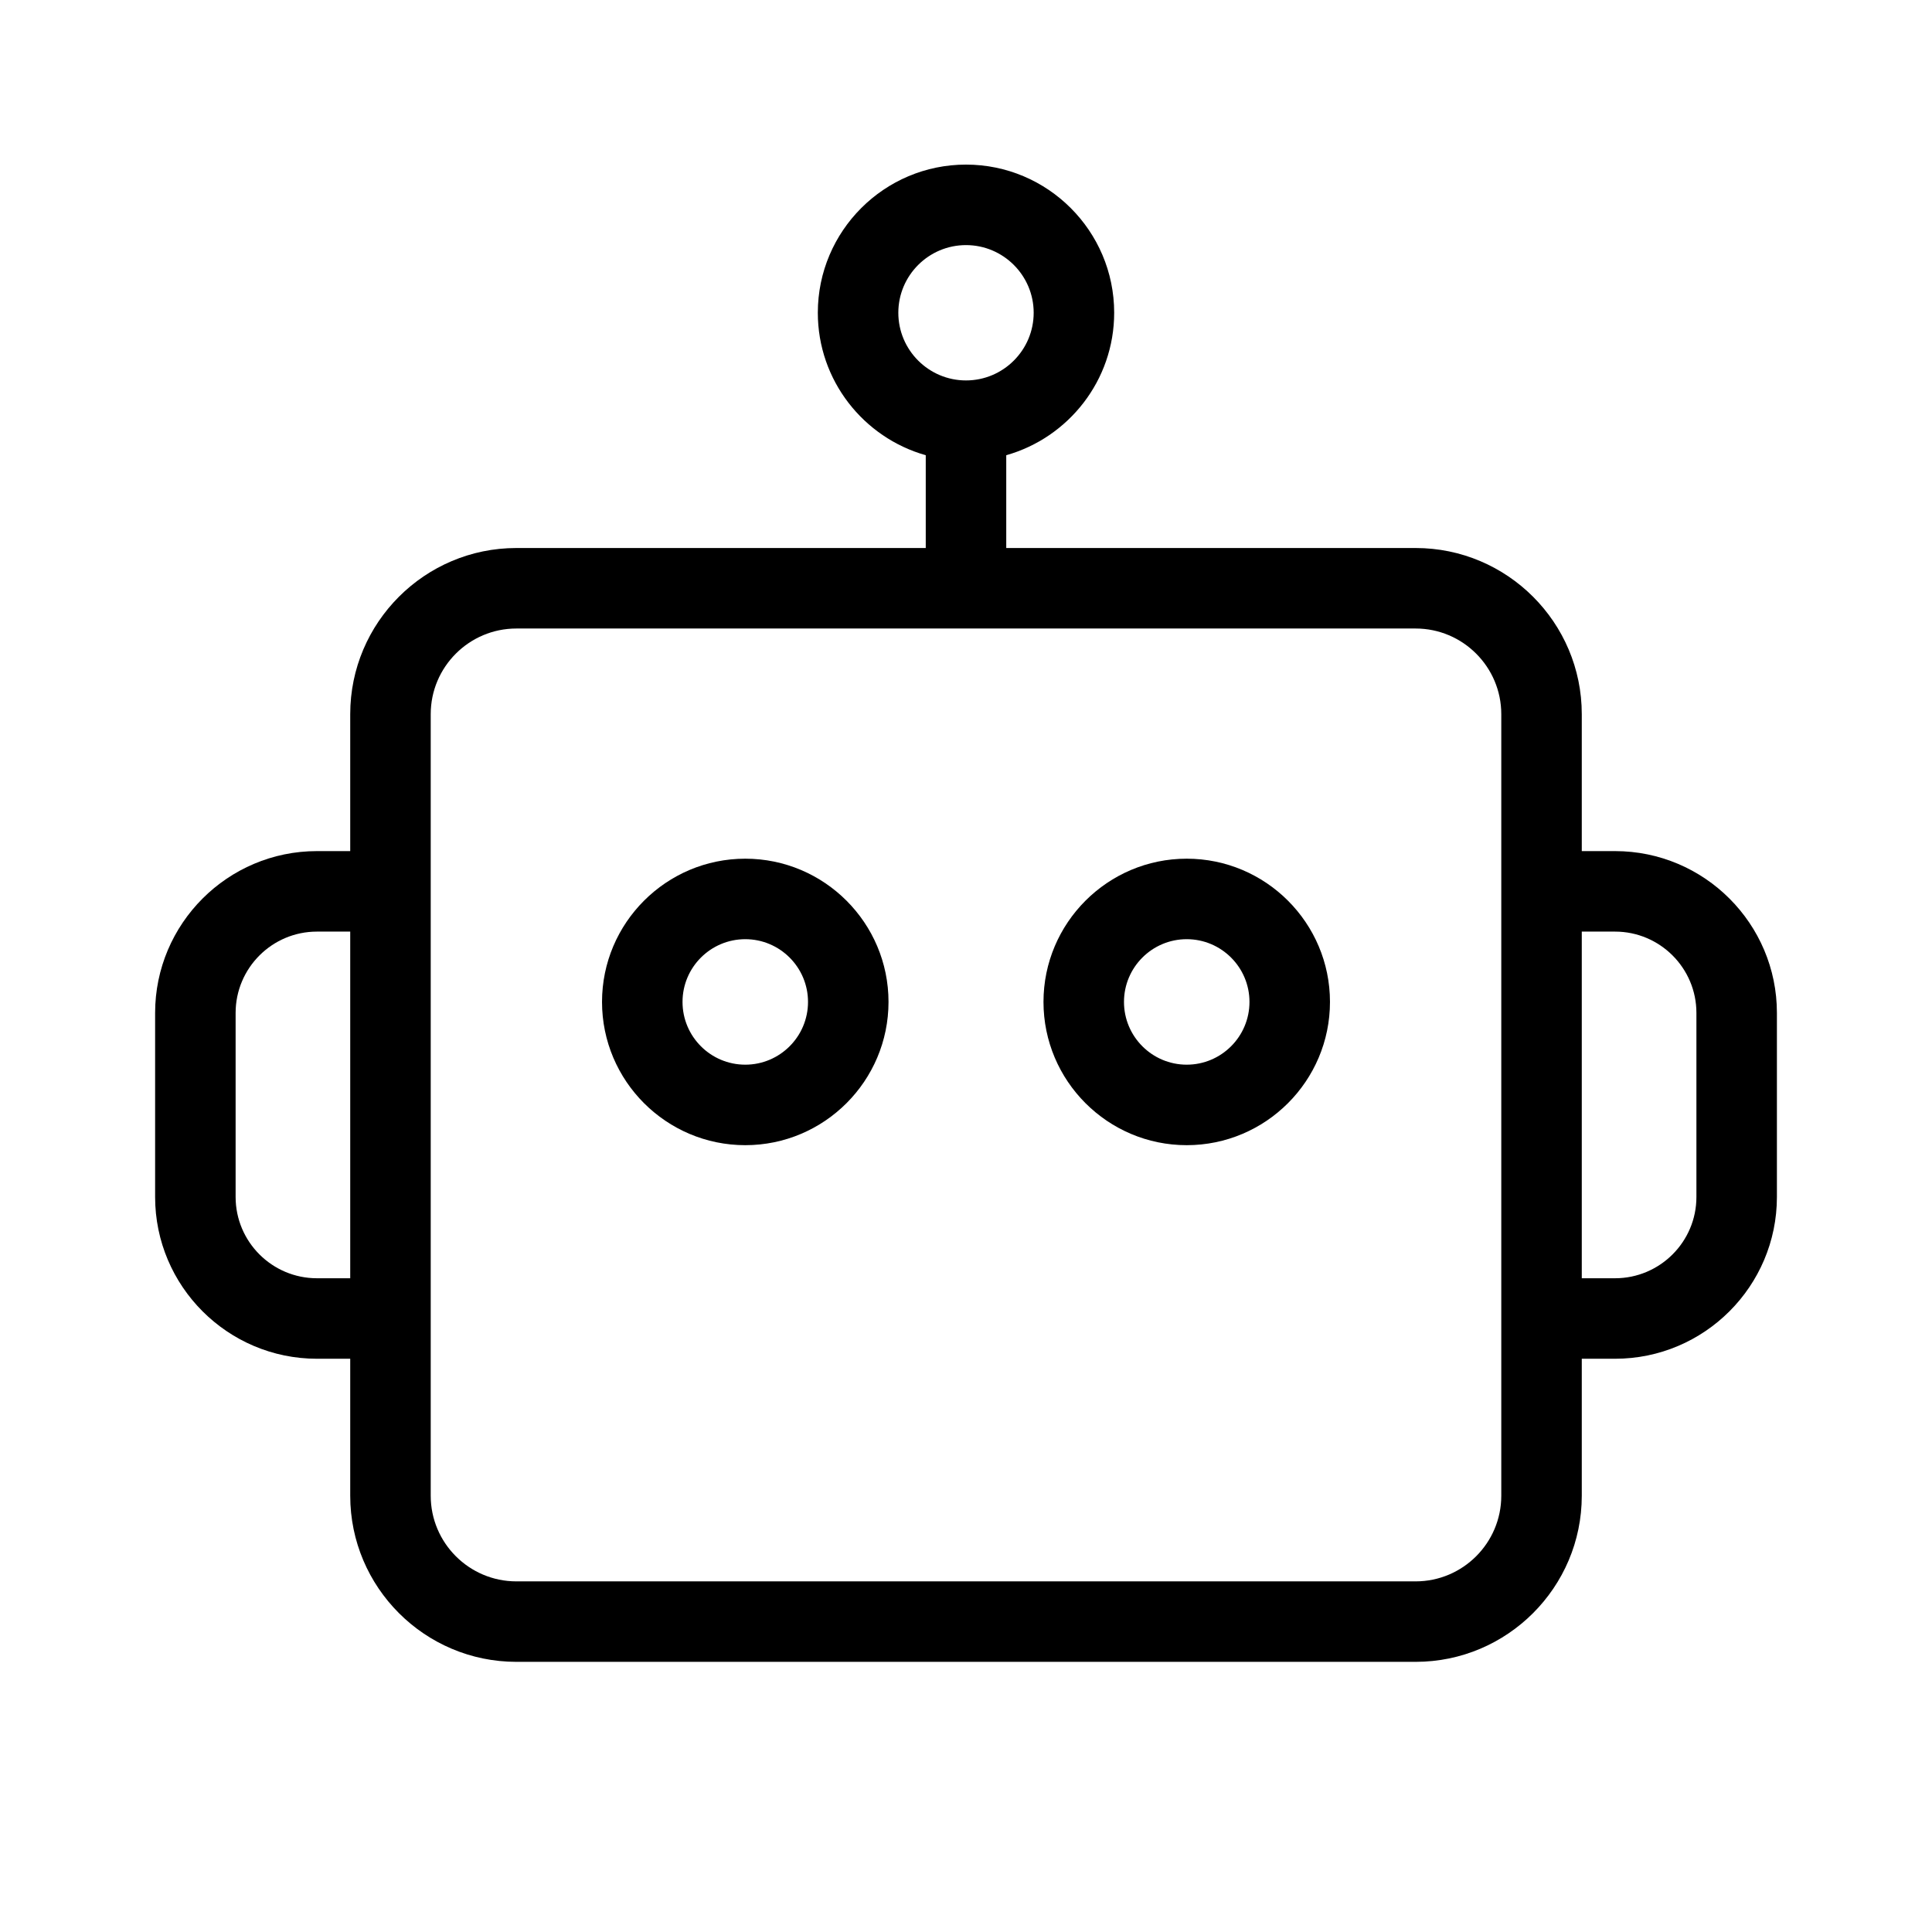 <svg width="66" height="66" viewBox="0 0 66 66" fill="none" xmlns="http://www.w3.org/2000/svg">
<path d="M40.54 29.334C37.842 29.334 35.647 31.529 35.647 34.227C35.647 36.926 37.842 39.121 40.54 39.121C43.239 39.121 45.434 36.926 45.434 34.227C45.434 31.529 43.239 29.334 40.54 29.334ZM40.54 36.371C39.358 36.371 38.397 35.41 38.397 34.227C38.397 33.045 39.358 32.084 40.54 32.084C41.723 32.084 42.684 33.045 42.684 34.227C42.684 35.41 41.723 36.371 40.54 36.371Z" fill="black"/>
<path d="M25.46 29.334C22.761 29.334 20.566 31.529 20.566 34.227C20.566 36.926 22.761 39.121 25.46 39.121C28.158 39.121 30.353 36.926 30.353 34.227C30.353 31.529 28.158 29.334 25.46 29.334ZM25.46 36.371C24.277 36.371 23.316 35.41 23.316 34.227C23.316 33.045 24.277 32.084 25.46 32.084C26.642 32.084 27.603 33.045 27.603 34.227C27.603 35.41 26.642 36.371 25.46 36.371Z" fill="black"/>
<path d="M55.173 29.075H54.036V24.397C54.036 21.267 51.49 18.721 48.36 18.721H34.375V15.551C36.499 14.95 38.062 12.998 38.062 10.684C38.062 7.893 35.791 5.623 33 5.623C30.209 5.623 27.938 7.893 27.938 10.684C27.938 12.998 29.501 14.95 31.625 15.551V18.721H17.64C14.51 18.721 11.964 21.267 11.964 24.397V29.075H10.827C7.779 29.075 5.299 31.555 5.299 34.603V40.89C5.299 43.938 7.779 46.417 10.827 46.417H11.964V51.096C11.964 54.225 14.51 56.771 17.64 56.771H48.36C51.49 56.771 54.036 54.225 54.036 51.096V46.417H55.173C58.221 46.417 60.702 43.938 60.702 40.89V34.603C60.702 31.555 58.221 29.075 55.173 29.075ZM30.688 10.684C30.688 9.41 31.726 8.373 33 8.373C34.274 8.373 35.312 9.41 35.312 10.684C35.312 11.959 34.274 12.996 33 12.996C31.726 12.996 30.688 11.959 30.688 10.684ZM10.827 43.667C9.295 43.667 8.049 42.421 8.049 40.89V34.603C8.049 33.071 9.295 31.825 10.827 31.825H11.964V43.667L10.827 43.667ZM51.286 51.096C51.286 52.709 49.973 54.022 48.36 54.022H17.64C16.027 54.022 14.714 52.709 14.714 51.096V45.042V30.45V24.397C14.714 22.784 16.027 21.471 17.64 21.471H48.36C49.973 21.471 51.286 22.784 51.286 24.397V30.45V45.042V51.096ZM57.952 40.89C57.952 42.421 56.705 43.667 55.173 43.667H54.036V31.825H55.173C56.705 31.825 57.952 33.071 57.952 34.603V40.89Z" fill="black"/>
</svg>
